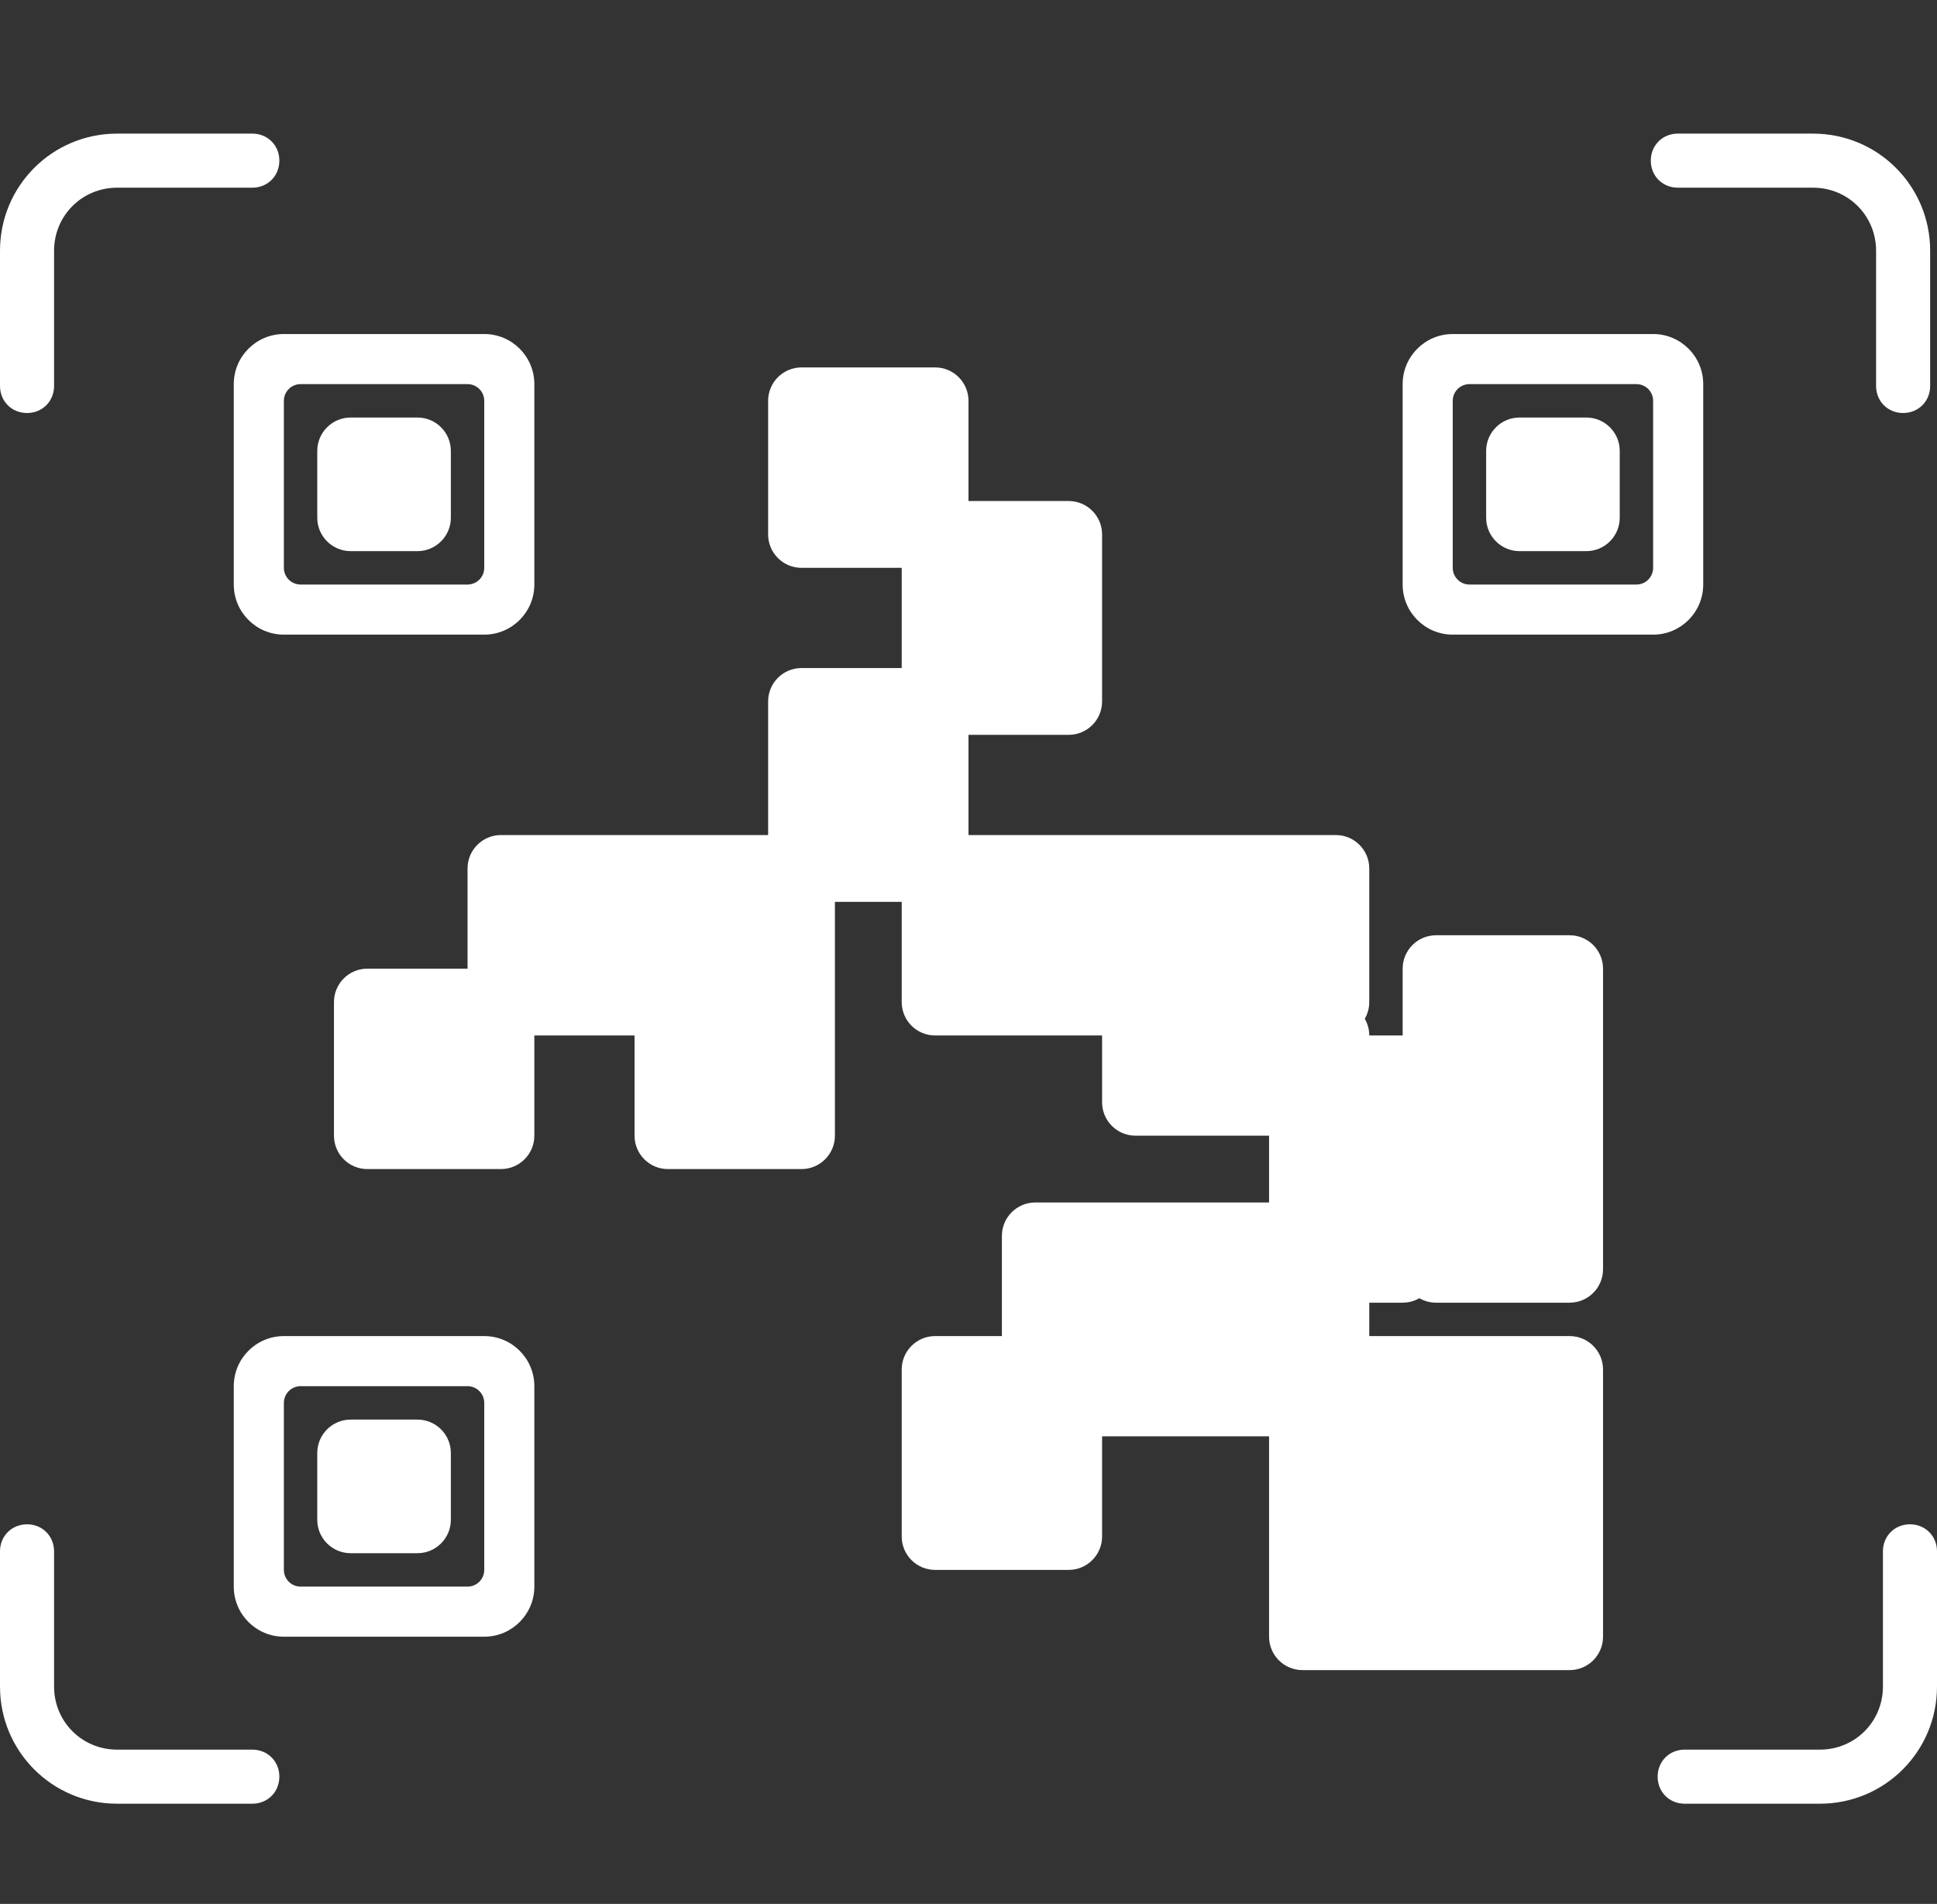 <?xml version="1.0" encoding="UTF-8"?>
<svg width="58px" height="57px" viewBox="0 0 58 57" version="1.1" xmlns="http://www.w3.org/2000/svg" xmlns:xlink="http://www.w3.org/1999/xlink">
    <rect x="0" y="0" width="58" height="57" fill="#333333" stroke="none"/>
    <title>QRCode corners</title>
    <g id="QRCode-corners" stroke="none" stroke-width="1" fill="none" fill-rule="evenodd">
        <path d="M0.81,12.365 C1.268,12.365 1.619,12.014 1.619,11.556 L1.619,7.508 C1.619,6.456 2.456,5.619 3.508,5.619 L7.556,5.619 C8.014,5.619 8.365,5.268 8.365,4.81 C8.365,4.351 8.014,4 7.556,4 L3.508,4 C1.565,4 7.10542736e-14,5.565 7.10542736e-14,7.508 L7.10542736e-14,11.556 C7.10542736e-14,12.014 0.351,12.365 0.81,12.365 Z M3.508,54 L7.556,54 C8.014,54 8.365,53.649 8.365,53.19 C8.365,52.732 8.014,52.381 7.556,52.381 L3.508,52.381 C2.456,52.381 1.619,51.544 1.619,50.492 L1.619,46.444 C1.619,45.986 1.268,45.635 0.81,45.635 C0.351,45.635 7.10542736e-14,45.986 7.10542736e-14,46.444 L7.10542736e-14,50.492 C7.10542736e-14,52.435 1.565,54 3.508,54 Z M57.19,45.635 C56.732,45.635 56.381,45.986 56.381,46.444 L56.381,50.492 C56.381,51.544 55.544,52.381 54.492,52.381 L50.444,52.381 C49.986,52.381 49.635,52.732 49.635,53.19 C49.635,53.649 49.986,54 50.444,54 L54.492,54 C56.435,54 58,52.435 58,50.492 L58,46.444 C58,45.986 57.649,45.635 57.19,45.635 Z M54.287,4 L50.24,4 C49.781,4 49.43,4.351 49.43,4.81 C49.43,5.268 49.781,5.619 50.24,5.619 L54.287,5.619 C55.34,5.619 56.176,6.456 56.176,7.508 L56.176,11.556 C56.176,12.014 56.527,12.365 56.986,12.365 C57.444,12.365 57.795,12.014 57.795,11.556 L57.795,7.508 C57.795,5.565 56.23,4 54.287,4 Z" id="Shape" fill="#FFFFFF" fill-rule="nonzero"></path>
        <g id="QR" transform="translate(7, 10)" fill="#FFFFFF">
            <path d="M16,15 L16,11 C16,10.448 16.448,10 17,10 L20,10 L20,7 L17,7 C16.448,7 16,6.552 16,6 L16,2 C16,1.448 16.448,1 17,1 L21,1 C21.552,1 22,1.448 22,2 L22,5 L25,5 C25.552,5 26,5.448 26,6 L26,11 C26,11.552 25.552,12 25,12 L22,12 L22,15 L33,15 C33.552,15 34,15.448 34,16 L34,20 C34,20.183 33.951,20.354 33.866,20.501 C33.951,20.647 34,20.818 34,21 L35,21 L35,19 C35,18.448 35.448,18 36,18 L40,18 C40.552,18 41,18.448 41,19 L41,28 C41,28.552 40.552,29 40,29 L36,29 C35.818,29 35.647,28.951 35.5,28.866 C35.354,28.951 35.183,29 35,29 L34,29 L34,30 L40,30 C40.552,30 41,30.448 41,31 L41,39 C41,39.552 40.552,40 40,40 L32,40 C31.448,40 31,39.552 31,39 L31,33 L26,33 L26,36 C26,36.552 25.552,37 25,37 L21,37 C20.448,37 20,36.552 20,36 L20,31 C20,30.448 20.448,30 21,30 L23,30 L23,27 C23,26.448 23.448,26 24,26 L31,26 L31,24 L27,24 C26.448,24 26,23.552 26,23 L26,21 L21,21 C20.448,21 20,20.552 20,20 L20,17 L18,17 L18,24 C18,24.552 17.552,25 17,25 L13,25 C12.448,25 12,24.552 12,24 L12,21 L9,21 L9,24 C9,24.552 8.552,25 8,25 L4,25 C3.448,25 3,24.552 3,24 L3,20 C3,19.448 3.448,19 4,19 L7,19 L7,16 C7,15.448 7.448,15 8,15 L16,15 Z" id="Combined-Shape"></path>
            <path d="M7.5,0 C8.328,-1.52179594e-16 9,0.672 9,1.5 L9,7.5 C9,8.328 8.328,9 7.5,9 L1.5,9 C0.672,9 -3.93362679e-16,8.328 -4.4408921e-16,7.5 L0,1.5 C-1.01453063e-16,0.672 0.672,-3.42636147e-16 1.5,-4.4408921e-16 L7.5,0 Z M7,1.5 L2,1.5 C1.724,1.5 1.5,1.724 1.5,2 L1.5,7 C1.5,7.276 1.724,7.5 2,7.5 L7,7.5 C7.276,7.5 7.5,7.276 7.5,7 L7.5,2 C7.5,1.724 7.276,1.5 7,1.5 Z M5.5,2.5 C6.052,2.5 6.5,2.948 6.5,3.5 L6.5,5.5 C6.5,6.052 6.052,6.5 5.5,6.5 L3.5,6.5 C2.948,6.5 2.5,6.052 2.5,5.5 L2.5,3.5 C2.5,2.948 2.948,2.5 3.5,2.5 L5.5,2.5 Z" id="Combined-Shape"></path>
            <path d="M42.5,0 C43.328,-1.52179594e-16 44,0.672 44,1.5 L44,7.5 C44,8.328 43.328,9 42.5,9 L36.5,9 C35.672,9 35,8.328 35,7.5 L35,1.5 C35,0.672 35.672,-3.42636147e-16 36.5,-4.4408921e-16 L42.5,0 Z M42,1.5 L37,1.5 C36.724,1.5 36.5,1.724 36.5,2 L36.5,7 C36.5,7.276 36.724,7.5 37,7.5 L42,7.5 C42.276,7.5 42.5,7.276 42.5,7 L42.5,2 C42.5,1.724 42.276,1.5 42,1.5 Z M40.5,2.5 C41.052,2.5 41.5,2.948 41.5,3.5 L41.5,5.5 C41.5,6.052 41.052,6.5 40.5,6.5 L38.5,6.5 C37.948,6.5 37.5,6.052 37.5,5.5 L37.5,3.5 C37.5,2.948 37.948,2.5 38.5,2.5 L40.5,2.5 Z" id="Combined-Shape"></path>
            <path d="M7.5,30 C8.328,30 9,30.672 9,31.5 L9,37.5 C9,38.328 8.328,39 7.5,39 L1.5,39 C0.672,39 -3.93362679e-16,38.328 -4.4408921e-16,37.5 L0,31.5 C-1.01453063e-16,30.672 0.672,30 1.5,30 L7.5,30 Z M7,31.5 L2,31.5 C1.724,31.5 1.5,31.724 1.5,32 L1.5,37 C1.5,37.276 1.724,37.5 2,37.5 L7,37.5 C7.276,37.5 7.5,37.276 7.5,37 L7.5,32 C7.5,31.724 7.276,31.5 7,31.5 Z M5.5,32.5 C6.052,32.5 6.5,32.948 6.5,33.5 L6.5,35.5 C6.5,36.052 6.052,36.5 5.5,36.5 L3.5,36.5 C2.948,36.5 2.5,36.052 2.5,35.5 L2.5,33.5 C2.5,32.948 2.948,32.5 3.5,32.5 L5.5,32.5 Z" id="Combined-Shape"></path>
        </g>
    </g>
</svg>